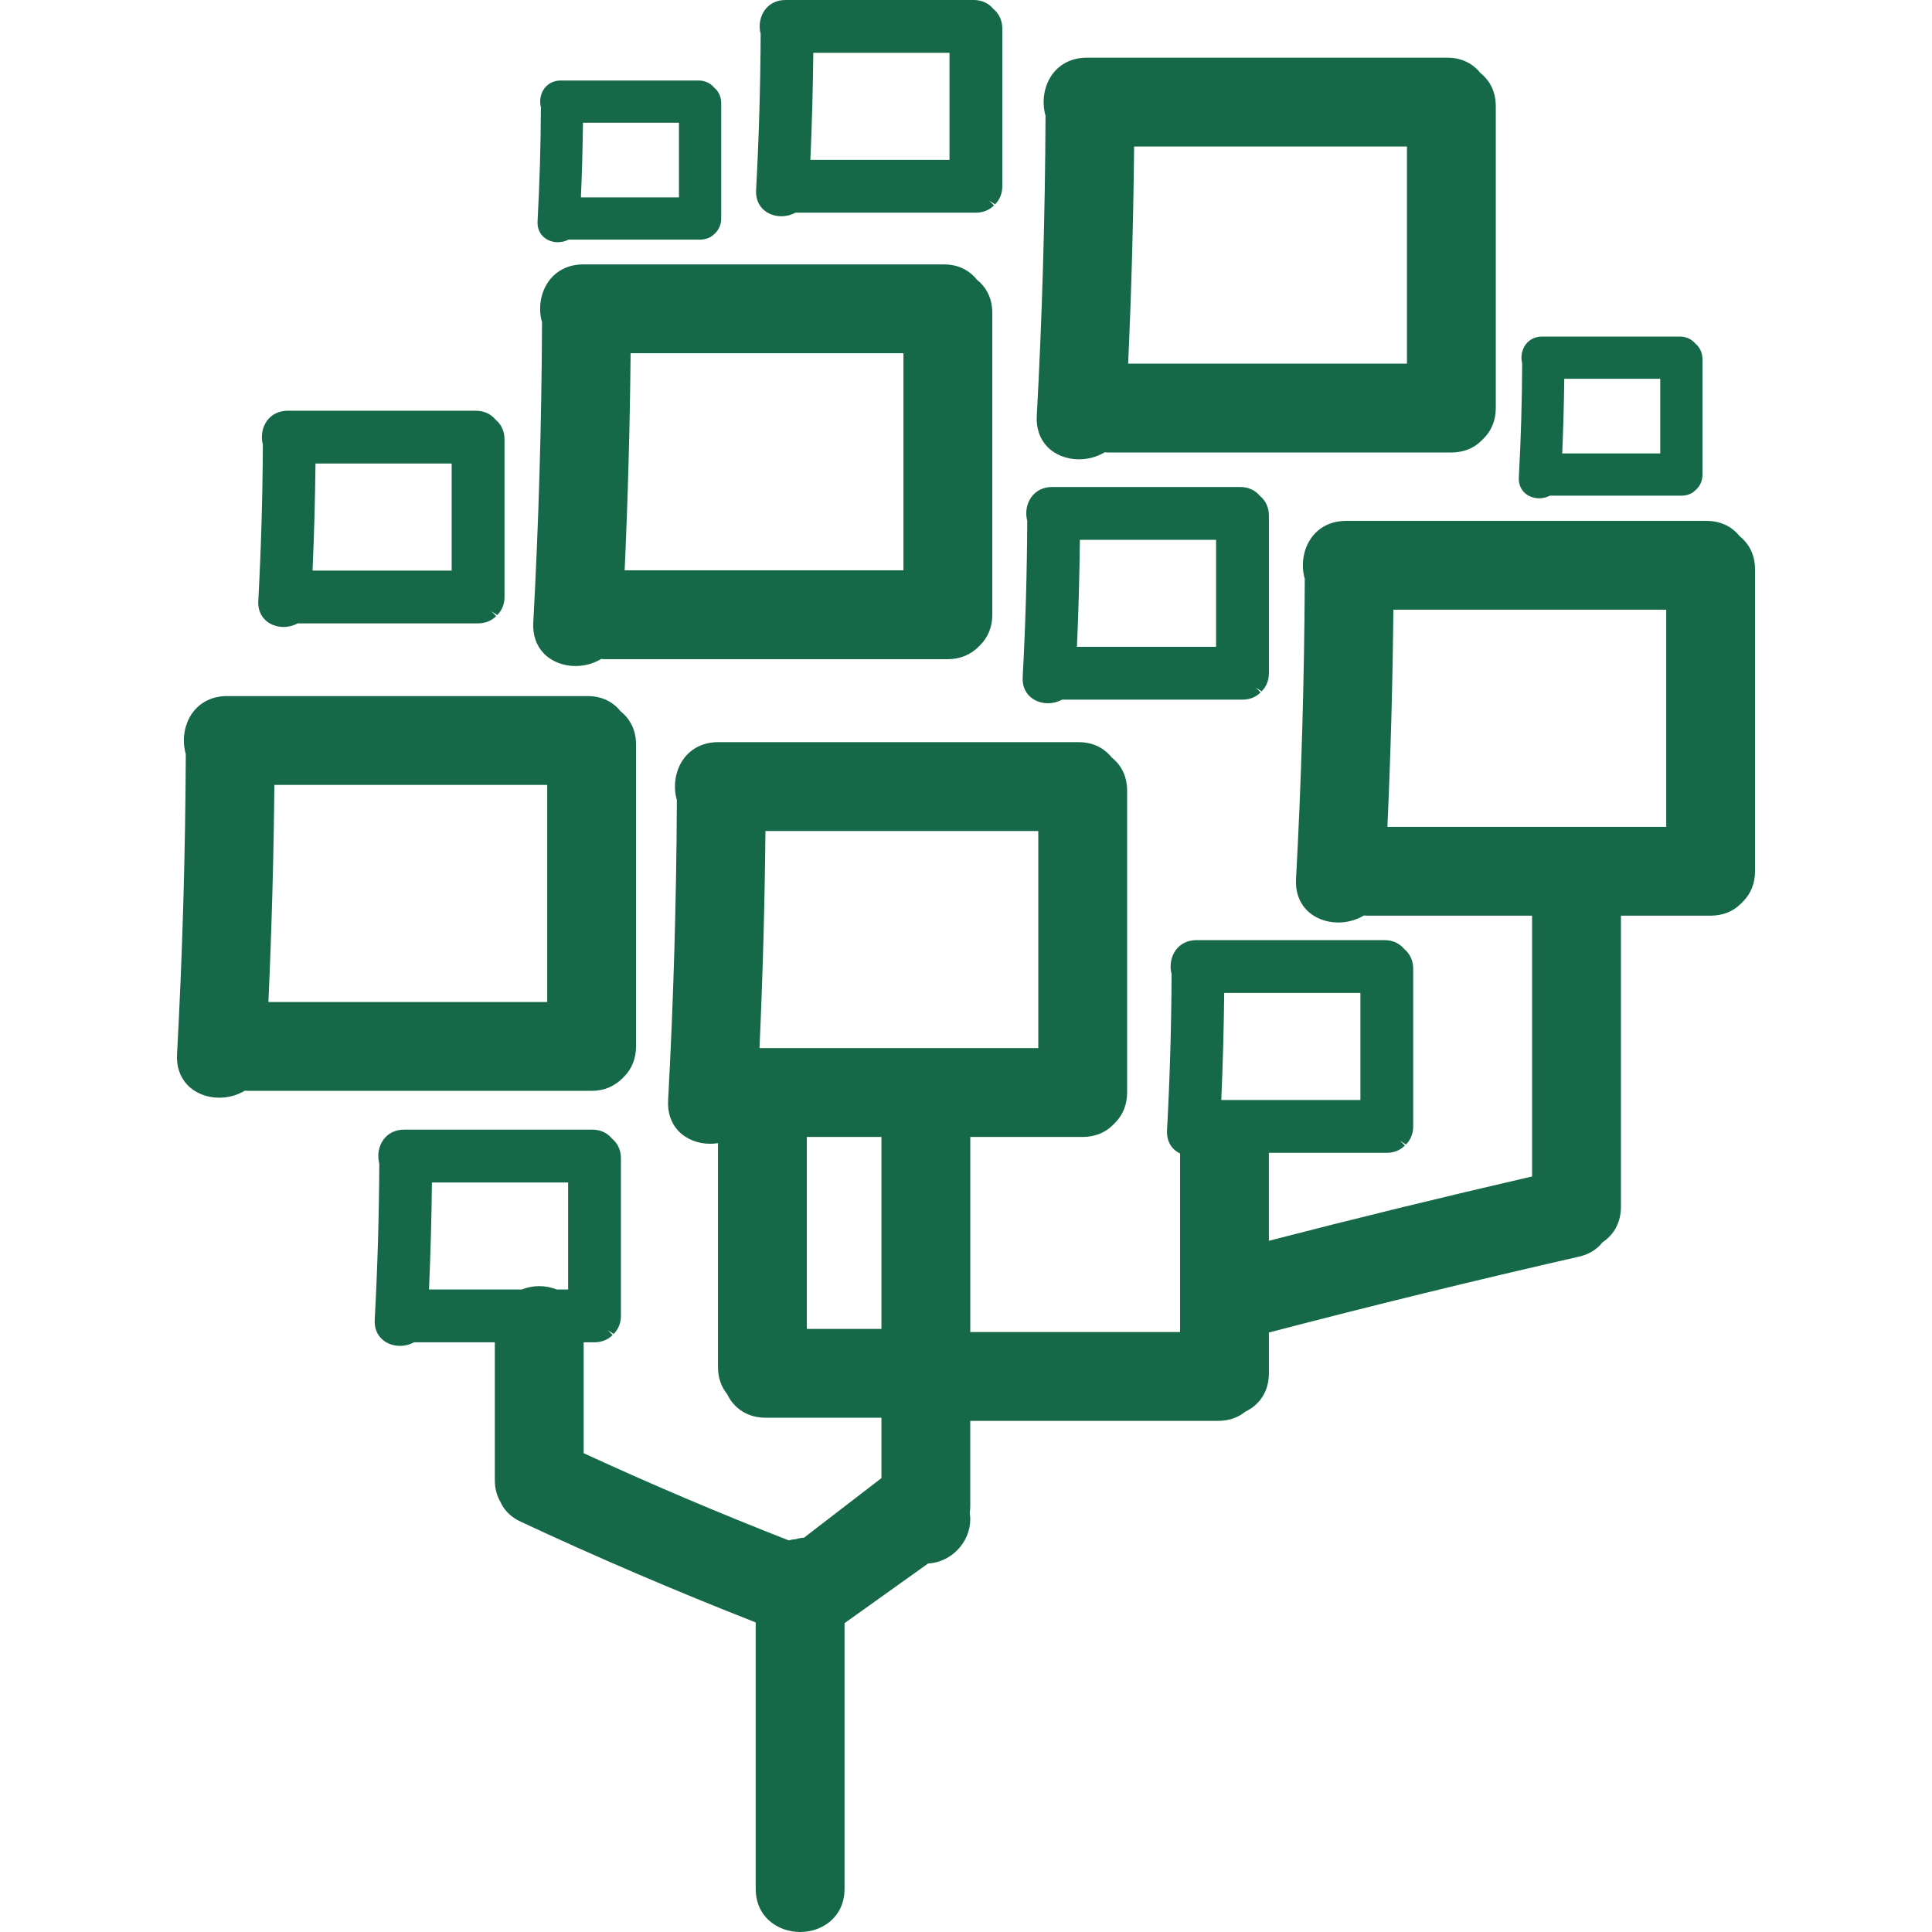 <?xml version="1.0" encoding="iso-8859-1"?>
<!-- Generator: Adobe Illustrator 16.0.0, SVG Export Plug-In . SVG Version: 6.00 Build 0)  -->
<!DOCTYPE svg PUBLIC "-//W3C//DTD SVG 1.1//EN" "http://www.w3.org/Graphics/SVG/1.1/DTD/svg11.dtd">
<svg xmlns="http://www.w3.org/2000/svg" xmlns:xlink="http://www.w3.org/1999/xlink" version="1.1" id="Capa_1" x="0px" y="0px" width="512px" height="512px" viewBox="0 0 588.161 588.161" style="enable-background:new 0 0 588.161 588.161;" xml:space="preserve">
<g>
	<g>
		<path d="M57.036,330.272c2.35,2.48,5.883,3.904,9.702,3.904c2.787,0,5.533-0.763,7.821-2.146c0.298,0.033,0.6,0.062,0.926,0.062    h104.624c3.647,0,6.842-1.273,9.458-3.889l0.388-0.403c2.407-2.396,3.676-5.586,3.676-9.233v-91.865    c0-5.251-2.489-8.393-4.667-10.13c-1.738-2.179-4.875-4.667-10.13-4.667H69.109c-4.349,0-8.062,1.787-10.449,5.022    c-2.554,3.472-3.346,8.286-2.097,12.652c-0.135,30.592-1.032,61.343-2.668,91.4C53.695,324.679,54.78,327.89,57.036,330.272z     M81.712,305.041c0.996-22.036,1.607-44.255,1.815-66.092h83.061v66.092H81.712z M188.216,326.674L188.216,326.674    L188.216,326.674L188.216,326.674z" fill="#166948"/>
		<path d="M165.487,198.859c2.35,2.477,5.883,3.9,9.702,3.9c2.787,0,5.532-0.759,7.825-2.146c0.298,0.033,0.604,0.061,0.926,0.061    h104.624c3.647,0,6.837-1.273,9.49-3.917l0.351-0.375c2.407-2.395,3.681-5.585,3.681-9.233V95.285    c0-5.255-2.489-8.393-4.672-10.127c-1.738-2.179-4.875-4.671-10.126-4.671H177.559c-4.349,0-8.062,1.787-10.444,5.022    c-2.554,3.468-3.35,8.287-2.102,12.652c-0.134,30.628-1.032,61.383-2.668,91.404C162.145,193.266,163.23,196.477,165.487,198.859z     M190.163,173.625c0.996-21.979,1.607-44.19,1.815-66.092h83.061v66.092H190.163z" fill="#166948"/>
		<path d="M318.768,135.934c2.351,2.477,5.888,3.9,9.706,3.9c2.787,0,5.533-0.759,7.821-2.146c0.298,0.037,0.601,0.065,0.927,0.065    h104.623c3.647,0,6.843-1.272,9.082-3.541c0.118-0.098,0.229-0.204,0.408-0.379l0.351-0.372c2.407-2.395,3.681-5.585,3.681-9.233    V32.363c0-5.255-2.489-8.397-4.672-10.131c-1.738-2.179-4.876-4.671-10.127-4.671H330.841c-4.35,0-8.062,1.787-10.445,5.022    c-2.554,3.472-3.35,8.287-2.102,12.652c-0.134,30.633-1.032,61.388-2.668,91.404C315.426,130.34,316.512,133.551,318.768,135.934z     M343.443,110.703c0.996-21.979,1.607-44.194,1.815-66.096h83.061v66.096H343.443z" fill="#166948"/>
		<path d="M313.239,211.748c1.412,1.489,3.517,2.342,5.777,2.342c1.521,0,3.023-0.388,4.312-1.102    c0.086,0.004,0.171,0.008,0.261,0.008h54.66c2.171,0,4.08-0.763,5.517-2.208l-1.444-1.44l1.762,1.122    c1.444-1.44,2.208-3.346,2.208-5.516v-47.989c0-2.432-0.963-4.541-2.722-5.989c-1.444-1.754-3.558-2.717-5.981-2.717h-57.332    c-2.591,0-4.811,1.073-6.246,3.023c-1.481,2.012-1.963,4.786-1.285,7.312c-0.074,15.937-0.539,31.942-1.392,47.573    C311.216,208.378,311.872,210.304,313.239,211.748z M327.857,196.921c0.481-10.873,0.779-21.816,0.894-32.583h41.461v32.583    H327.857z" fill="#166948"/>
		<path d="M80.533,188.525c1.412,1.489,3.517,2.342,5.777,2.342c1.522,0,3.023-0.388,4.309-1.102    c0.085,0.004,0.171,0.008,0.261,0.008h54.664c2.171,0,4.076-0.763,5.516-2.208l-1.444-1.44l1.763,1.122    c1.444-1.436,2.211-3.341,2.211-5.516v-47.985c0-2.432-0.963-4.545-2.721-5.989c-1.444-1.754-3.558-2.717-5.981-2.717h-57.34    c-2.591,0-4.811,1.073-6.242,3.023c-1.481,2.011-1.963,4.786-1.286,7.311c-0.073,15.949-0.542,31.955-1.391,47.573    C78.505,185.155,79.166,187.084,80.533,188.525z M95.151,173.702c0.478-10.833,0.779-21.775,0.894-32.583h41.461v32.583H95.151z" fill="#166948"/>
		<path d="M232.084,63.489c1.412,1.489,3.517,2.346,5.777,2.346c1.522,0,3.023-0.388,4.309-1.102    c0.085,0.004,0.171,0.008,0.261,0.008h54.66c2.17,0,4.08-0.767,5.516-2.211l-1.444-1.436l0,0l1.763,1.122    c1.444-1.44,2.207-3.341,2.207-5.516V8.707c0-2.428-0.963-4.537-2.721-5.985C300.967,0.963,298.854,0,296.426,0h-57.328    c-2.591,0-4.811,1.073-6.243,3.023c-1.481,2.012-1.962,4.786-1.285,7.312c-0.073,15.94-0.542,31.946-1.391,47.577    C230.057,60.119,230.718,62.045,232.084,63.489z M246.703,48.662c0.481-10.869,0.779-21.812,0.894-32.583h41.457v32.583H246.703z" fill="#166948"/>
		<path d="M165.193,71.853c1.134,1.2,2.819,1.885,4.623,1.885c1.151,0,2.289-0.277,3.28-0.795h40.029    c1.738,0,3.268-0.612,4.305-1.665l0.351-0.343c1.159-1.159,1.775-2.689,1.775-4.418V31.42c0-1.926-0.763-3.607-2.15-4.766    c-1.159-1.387-2.84-2.146-4.762-2.146h-41.922c-2.073,0-3.852,0.865-5.01,2.436c-1.167,1.587-1.554,3.758-1.044,5.745    c-0.053,11.591-0.396,23.26-1.016,34.68C163.553,69.136,164.087,70.686,165.193,71.853z M176.85,60.086    c0.33-7.573,0.539-15.202,0.624-22.726h29.221v22.726H176.85z" fill="#166948"/>
		<path d="M511.372,102.461h-41.918c-2.072,0-3.852,0.865-5.006,2.432c-1.171,1.587-1.559,3.762-1.049,5.745    c-0.053,11.624-0.396,23.289-1.016,34.688c-0.098,1.767,0.437,3.313,1.542,4.484c1.135,1.2,2.819,1.889,4.623,1.889    c1.146,0,2.284-0.277,3.271-0.795h40.037c1.738,0,3.272-0.616,4.174-1.571l0.478-0.437c1.163-1.154,1.779-2.685,1.779-4.418    v-35.096c0-1.926-0.764-3.611-2.15-4.766C514.975,103.22,513.294,102.461,511.372,102.461z M505.432,115.313v22.729h-29.845    c0.33-7.573,0.538-15.202,0.624-22.729H505.432z" fill="#166948"/>
		<path d="M487.871,378.18c3.611-2.379,5.594-6.206,5.594-10.812v-88.609h27.304c3.647,0,6.842-1.273,9.082-3.541    c0.118-0.098,0.229-0.204,0.408-0.38l0.354-0.371c2.407-2.395,3.677-5.585,3.677-9.233v-91.861c0-5.255-2.489-8.396-4.672-10.13    c-1.738-2.179-4.876-4.668-10.127-4.668H409.764c-4.349,0-8.062,1.787-10.448,5.022c-2.555,3.468-3.35,8.287-2.102,12.652    c-0.135,30.633-1.032,61.384-2.668,91.4c-0.2,3.697,0.885,6.908,3.142,9.291c2.35,2.477,5.887,3.9,9.706,3.9    c2.786,0,5.532-0.759,7.825-2.146c0.298,0.037,0.6,0.065,0.922,0.065h50.271v79.393c-27.019,6.227-53.954,12.812-80.128,19.58    v-26.781h35.896c2.175,0,4.08-0.767,5.52-2.211l-1.448-1.437l0,0l1.763,1.122c1.444-1.44,2.207-3.346,2.207-5.516v-47.997    c0-2.424-0.963-4.538-2.721-5.986c-1.444-1.758-3.558-2.721-5.985-2.721h-57.32c-2.591,0-4.811,1.073-6.242,3.019    c-1.485,2.016-1.967,4.794-1.285,7.32c-0.073,15.937-0.539,31.942-1.392,47.572c-0.122,2.208,0.539,4.138,1.905,5.577    c0.579,0.612,1.294,1.082,2.068,1.465v54.358h-63.864v-59.396h34.224c3.647,0,6.838-1.273,9.082-3.538    c0.118-0.098,0.229-0.203,0.408-0.379l0.354-0.376c2.407-2.395,3.676-5.585,3.676-9.232v-91.861c0-5.251-2.488-8.393-4.671-10.126    c-1.738-2.179-4.88-4.672-10.131-4.672H218.608c-4.35,0-8.062,1.787-10.449,5.022c-2.554,3.472-3.35,8.287-2.101,12.652    c-0.135,30.628-1.032,61.383-2.668,91.404c-0.2,3.697,0.886,6.908,3.142,9.29c2.35,2.478,5.888,3.901,9.703,3.901    c0.787,0,1.57-0.078,2.342-0.196v68.156c0,3.187,0.938,5.965,2.791,8.254c2.183,4.565,6.426,7.181,11.693,7.181h35.276v18.385    l-23.562,18.123c-0.869,0.058-1.722,0.217-2.46,0.449c-0.706,0.062-1.432,0.184-2.211,0.375    c-21.036-8.213-42.028-17.132-62.42-26.536v-33.762h3.305c2.174,0,4.08-0.768,5.516-2.212l-1.449-1.436l0,0l1.759,1.122    c1.444-1.437,2.211-3.342,2.211-5.517v-47.989c0-2.427-0.962-4.536-2.721-5.981c-1.444-1.762-3.558-2.725-5.985-2.725h-57.324    c-2.591,0-4.807,1.072-6.243,3.019c-1.485,2.016-1.966,4.794-1.285,7.319c-0.073,15.937-0.542,31.942-1.391,47.573    c-0.123,2.207,0.539,4.137,1.905,5.577c1.412,1.489,3.517,2.342,5.777,2.342c1.521,0,3.023-0.388,4.312-1.102    c0.085,0.004,0.171,0.009,0.257,0.009h24.313v41.979c0,2.473,0.608,4.766,1.701,6.598c1.155,2.628,3.228,4.655,6.161,6.03    c22.914,10.723,46.981,21.04,71.559,30.678v81.094c0,8.629,6.802,13.15,13.521,13.15s13.521-4.517,13.521-13.15v-80.869    l25.431-18.16c7.03-0.372,12.843-6.402,12.843-13.51c0-0.645-0.069-1.269-0.167-1.885c0.09-0.624,0.167-1.256,0.167-1.946v-26.087    h75.472c3.19,0,5.97-0.935,8.258-2.791c4.57-2.179,7.182-6.422,7.182-11.689v-12.411c31.673-8.274,63.407-16.042,94.342-23.084    C483.693,381.888,486.125,380.407,487.871,378.18z M422.371,251.712c0.995-22.041,1.607-44.256,1.815-66.096h83.061v66.096    H422.371z M371.795,334.87c0.481-10.873,0.779-21.815,0.894-32.583h41.461v32.583H371.795z M245.626,346.119h22.713v58.438    h-22.713V346.119z M316.083,252.98v66.092h-84.872c0.996-22.036,1.607-44.255,1.815-66.092H316.083z M172.949,392.562h-3.435    c-1.702-0.661-3.521-1.024-5.349-1.024c-1.828,0-3.647,0.363-5.349,1.024h-28.217c0.477-10.832,0.779-21.775,0.894-32.583h41.461    v32.583H172.949z" fill="#166948"/>
	</g>
</g>
<g>
</g>
<g>
</g>
<g>
</g>
<g>
</g>
<g>
</g>
<g>
</g>
<g>
</g>
<g>
</g>
<g>
</g>
<g>
</g>
<g>
</g>
<g>
</g>
<g>
</g>
<g>
</g>
<g>
</g>
</svg>
